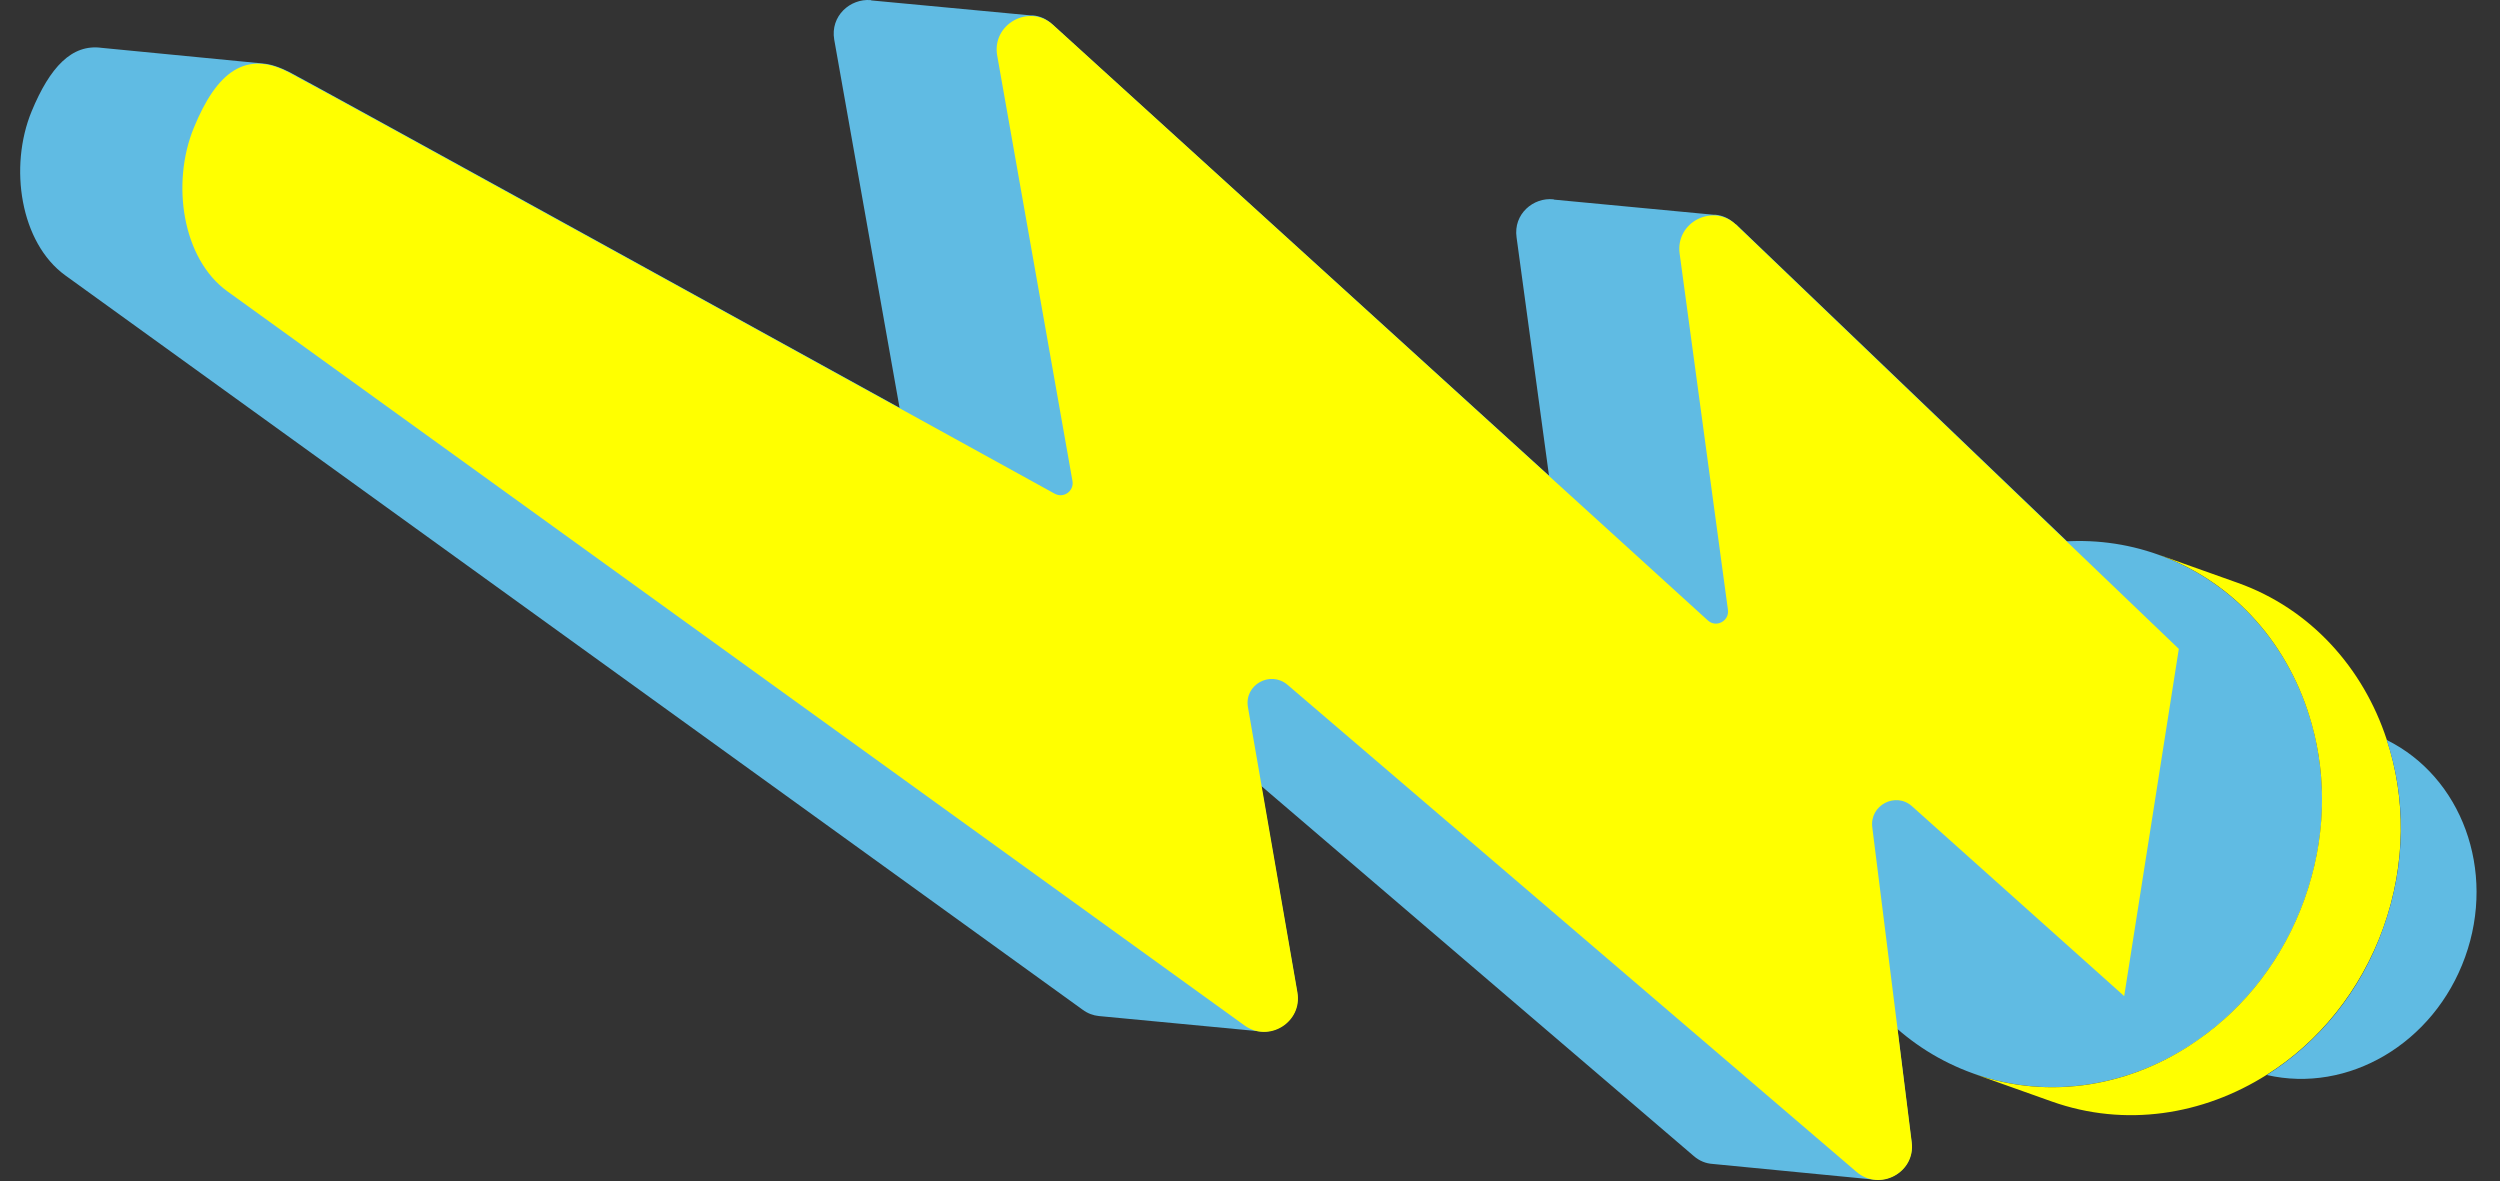 <svg width="91" height="43" viewBox="0 0 91 43" fill="none" xmlns="http://www.w3.org/2000/svg">
<rect x="0" y="0" width="91" height="43" fill="#333333" stroke="none"/>
<path d="M78.576 20.195C73.778 18.473 68.375 21.321 66.507 26.524C64.643 31.727 67.013 37.349 71.82 39.072C76.618 40.79 82.021 37.946 83.885 32.743C85.756 27.528 83.379 21.918 78.572 20.195H78.576Z" fill="#60BBE3"/>
<path d="M78.576 20.191L81.452 21.215C84.108 22.161 86.023 24.315 86.878 26.924C87.573 29.031 87.584 31.44 86.757 33.763C85.921 36.082 84.394 37.938 82.515 39.119C80.188 40.594 77.348 41.041 74.688 40.096L71.811 39.072C74.621 40.08 77.642 39.527 80.028 37.836C81.723 36.655 83.104 34.901 83.881 32.735C84.657 30.569 84.704 28.337 84.147 26.359C83.367 23.542 81.385 21.196 78.572 20.191H78.576Z" fill="#FFFF00"/>
<path d="M86.878 26.936C89.593 28.278 90.868 31.672 89.731 34.834C88.593 37.997 85.462 39.809 82.511 39.13C84.387 37.95 85.929 36.102 86.753 33.771C87.588 31.452 87.581 29.035 86.874 26.932" fill="#60BBE3"/>
<path d="M63.195 8.169L79.317 23.609L77.328 36.251L71.415 35.686L68.524 33.096L69.579 41.567C69.693 42.411 68.963 43.015 68.233 42.936C68.233 42.936 68.214 42.929 68.202 42.936L62.34 42.367C62.105 42.352 61.865 42.266 61.65 42.077L45.908 28.607L47.215 36.109C47.364 36.972 46.63 37.624 45.865 37.541L39.999 36.984C39.799 36.965 39.591 36.89 39.407 36.753L2.372 10.021C0.743 8.836 0.316 6.082 1.151 4.053C1.818 2.441 2.615 1.593 3.702 1.742L9.564 2.311C9.87 2.335 10.183 2.449 10.529 2.621C11.62 3.198 24.63 10.367 32.744 14.843L30.366 1.444C30.217 0.581 30.947 -0.059 31.697 0.004L31.724 0.016L37.519 0.561H37.602C37.845 0.581 38.092 0.687 38.304 0.883L56.384 17.315L55.203 8.64C55.081 7.789 55.815 7.177 56.545 7.255L56.572 7.267L62.367 7.816H62.442C62.701 7.84 62.952 7.95 63.168 8.161" fill="#60BBE3"/>
<path d="M77.32 36.262L79.309 23.62L63.199 8.185C62.359 7.385 60.982 8.083 61.139 9.233L62.897 22.2C62.952 22.6 62.473 22.863 62.167 22.585L38.331 0.907C37.464 0.118 36.091 0.879 36.299 2.029L39.038 17.511C39.1 17.868 38.724 18.151 38.39 17.97C33.898 15.499 11.969 3.398 10.533 2.645C8.947 1.805 7.888 2.617 7.056 4.65C6.224 6.678 6.64 9.421 8.273 10.602L45.3 37.326C46.186 37.969 47.418 37.208 47.226 36.121L45.425 25.739C45.284 24.931 46.233 24.397 46.861 24.923L67.574 42.654C68.421 43.384 69.732 42.681 69.587 41.575L68.151 30.114C68.049 29.31 69.002 28.811 69.599 29.349L77.32 36.258V36.266H77.316L77.32 36.262Z" fill="#FFFF00"/>
</svg>
